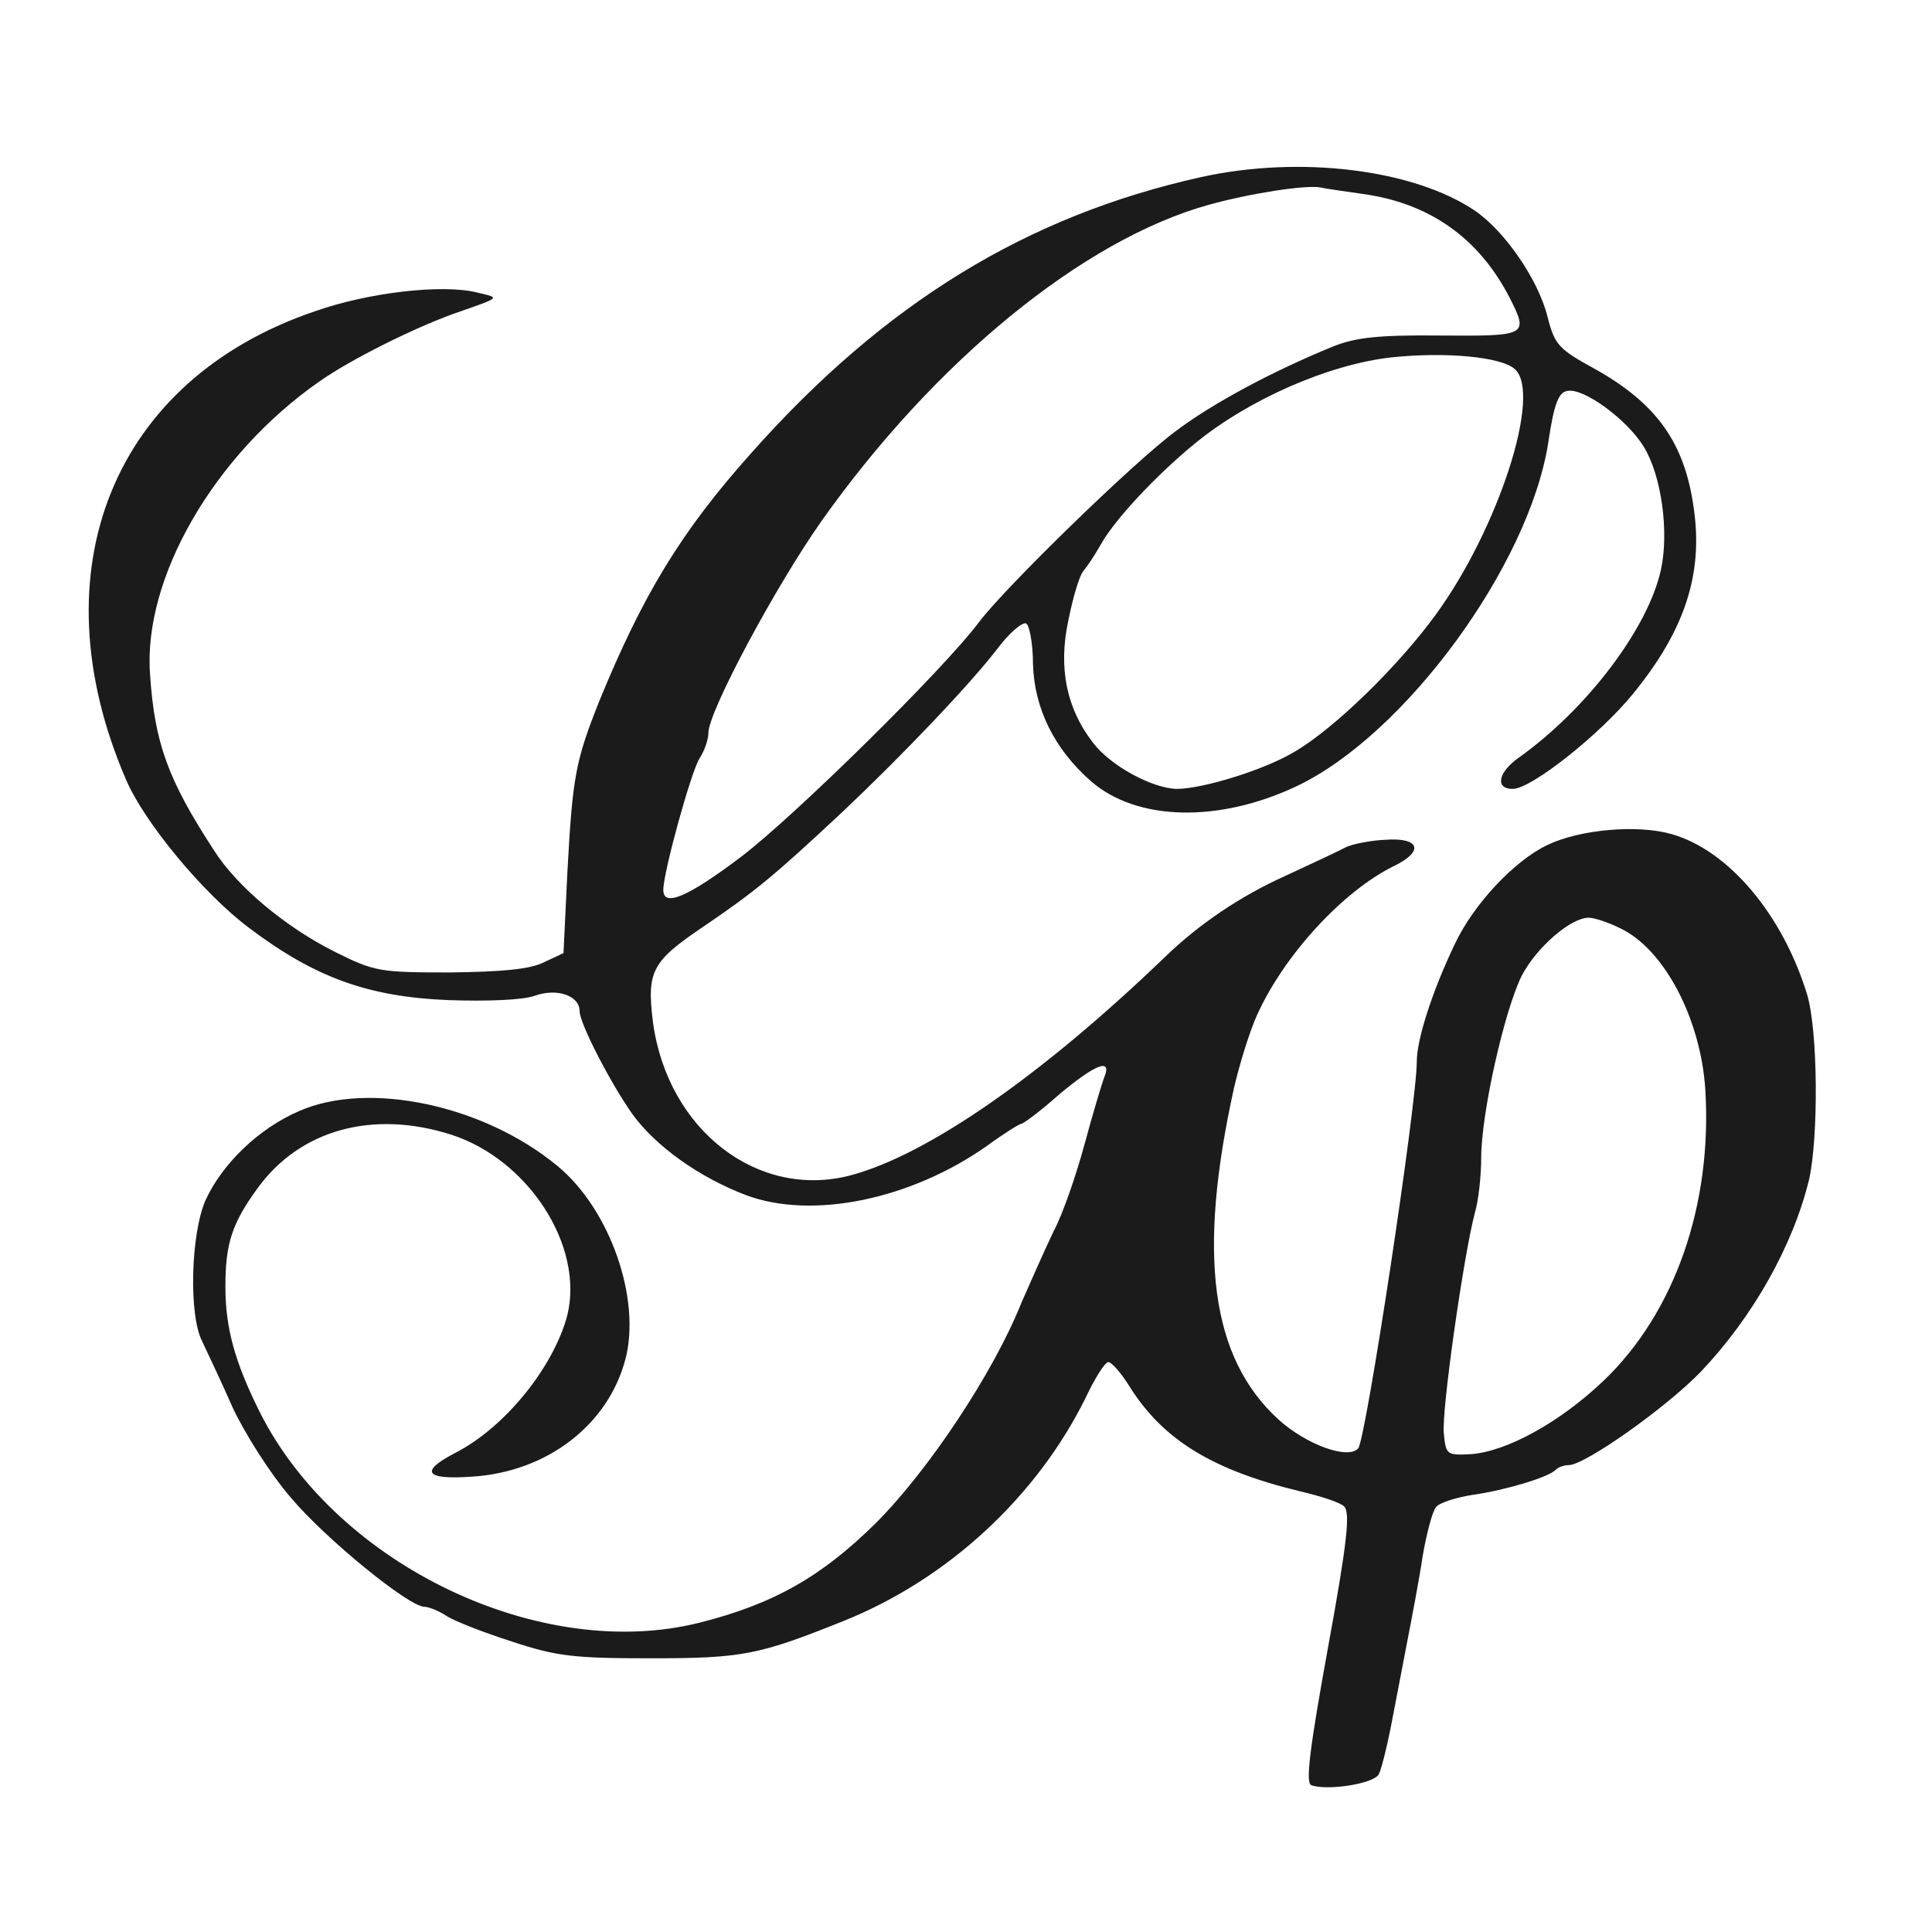<!--?xml version="1.0" standalone="no"?-->

<svg xmlns="http://www.w3.org/2000/svg" width="48px" height="48px" viewBox="0 0 300 275" preserveAspectRatio="xMidYMid meet">
<g transform="translate(0,275) scale(0.1,-0.1)" fill="#1B1B1B" stroke="none">
<path class="node" id="node1" d="M1865 2600 c-270 -60 -491 -195 -698 -428 -110 -123 -169 -221 -237
-387 -36 -91 -41 -115 -49 -265 l-6 -125 -30 -14 c-21 -11 -65 -15 -145 -16
-110 0 -118 1 -180 32 -76 38 -152 101 -188 158 -71 109 -92 166 -99 273 -11
149 99 340 262 454 48 34 146 83 210 106 74 26 73 24 35 33 -54 13 -167 0
-250 -29 -314 -106 -434 -402 -295 -726 28 -67 121 -179 192 -232 102 -77 185
-107 310 -112 60 -2 115 0 134 7 34 12 69 0 69 -24 0 -19 48 -112 82 -160 36
-50 105 -99 177 -126 102 -38 255 -7 374 77 26 19 50 34 53 34 3 0 30 20 58
45 56 47 83 58 71 28 -4 -10 -18 -57 -31 -105 -13 -48 -34 -109 -48 -135 -13
-27 -35 -77 -50 -111 -43 -108 -144 -260 -226 -342 -84 -83 -159 -126 -275
-155 -246 -61 -561 89 -681 326 -39 78 -54 131 -54 196 0 67 10 98 50 153 66
91 179 122 301 83 120 -39 206 -173 180 -280 -21 -80 -96 -174 -174 -214 -56
-29 -47 -42 25 -37 117 7 212 80 239 182 25 94 -24 234 -106 301 -114 94 -292
132 -400 85 -63 -27 -120 -82 -146 -139 -23 -53 -26 -179 -5 -219 7 -15 29
-61 47 -102 19 -41 59 -104 91 -141 54 -64 183 -169 207 -169 6 0 22 -6 34
-14 12 -8 58 -26 102 -40 69 -23 97 -26 215 -26 143 0 168 5 300 58 162 65
300 193 376 347 14 30 30 55 35 55 5 0 20 -17 33 -38 52 -83 129 -130 266
-163 30 -7 61 -17 67 -23 10 -9 5 -56 -25 -220 -28 -154 -35 -209 -26 -213 25
-9 97 2 105 17 4 8 12 40 18 70 6 30 17 89 25 130 8 41 20 104 25 138 6 35 15
70 21 77 6 7 32 15 58 19 49 7 117 27 128 39 4 4 13 7 20 7 25 0 151 89 205
145 80 84 143 195 168 298 15 66 14 232 -3 288 -38 124 -122 224 -211 249 -53
15 -142 7 -192 -17 -51 -24 -115 -92 -144 -154 -35 -73 -59 -148 -59 -182 0
-66 -79 -587 -91 -601 -16 -18 -81 6 -124 45 -105 96 -126 256 -69 514 9 39
25 90 36 114 42 93 133 192 212 231 48 23 41 45 -13 41 -24 -1 -51 -7 -60 -11
-9 -5 -52 -25 -95 -45 -69 -31 -133 -74 -186 -125 -191 -184 -369 -308 -489
-340 -144 -38 -284 70 -307 237 -10 80 -2 95 78 149 81 55 110 79 218 180 94
89 196 196 239 252 18 24 38 41 44 39 5 -1 11 -30 11 -63 2 -69 33 -132 90
-182 71 -62 198 -65 319 -8 169 80 361 343 391 533 9 61 16 79 30 81 25 5 92
-44 118 -86 28 -45 40 -133 27 -192 -20 -91 -115 -216 -220 -291 -33 -23 -38
-49 -10 -49 29 0 136 85 187 148 80 98 109 186 94 288 -14 102 -58 163 -155
217 -55 30 -61 37 -72 80 -14 57 -66 133 -113 165 -95 64 -271 86 -425 52z
m250 -26 c104 -14 181 -68 229 -161 30 -59 28 -60 -107 -59 -97 1 -132 -3
-167 -17 -93 -38 -187 -88 -245 -132 -66 -49 -262 -240 -304 -295 -55 -74
-290 -305 -371 -366 -82 -62 -120 -78 -120 -51 0 28 43 183 56 204 8 12 14 30
14 40 0 33 104 227 175 328 176 249 407 438 602 492 65 18 150 31 173 27 8 -2
38 -6 65 -10z m237 -272 c43 -37 -25 -248 -123 -382 -59 -81 -159 -178 -220
-213 -47 -28 -142 -57 -182 -57 -38 1 -103 36 -130 72 -41 53 -54 116 -38 190
7 35 17 69 23 76 6 7 18 25 27 41 21 38 84 106 146 157 84 69 208 123 305 134
84 9 171 1 192 -18z m163 -868 c69 -32 126 -141 133 -251 11 -178 -47 -346
-158 -452 -67 -64 -150 -110 -206 -114 -37 -2 -39 -1 -42 32 -4 34 31 278 48
342 6 20 10 59 10 86 0 69 36 229 63 283 23 44 76 90 104 90 8 0 30 -7 48 -16z" style="position: relative;"></path>
</g>
<g transform="translate(0,275) scale(0.1,-0.1)" fill="#A1A1A1" stroke="none">




</g>
</svg>